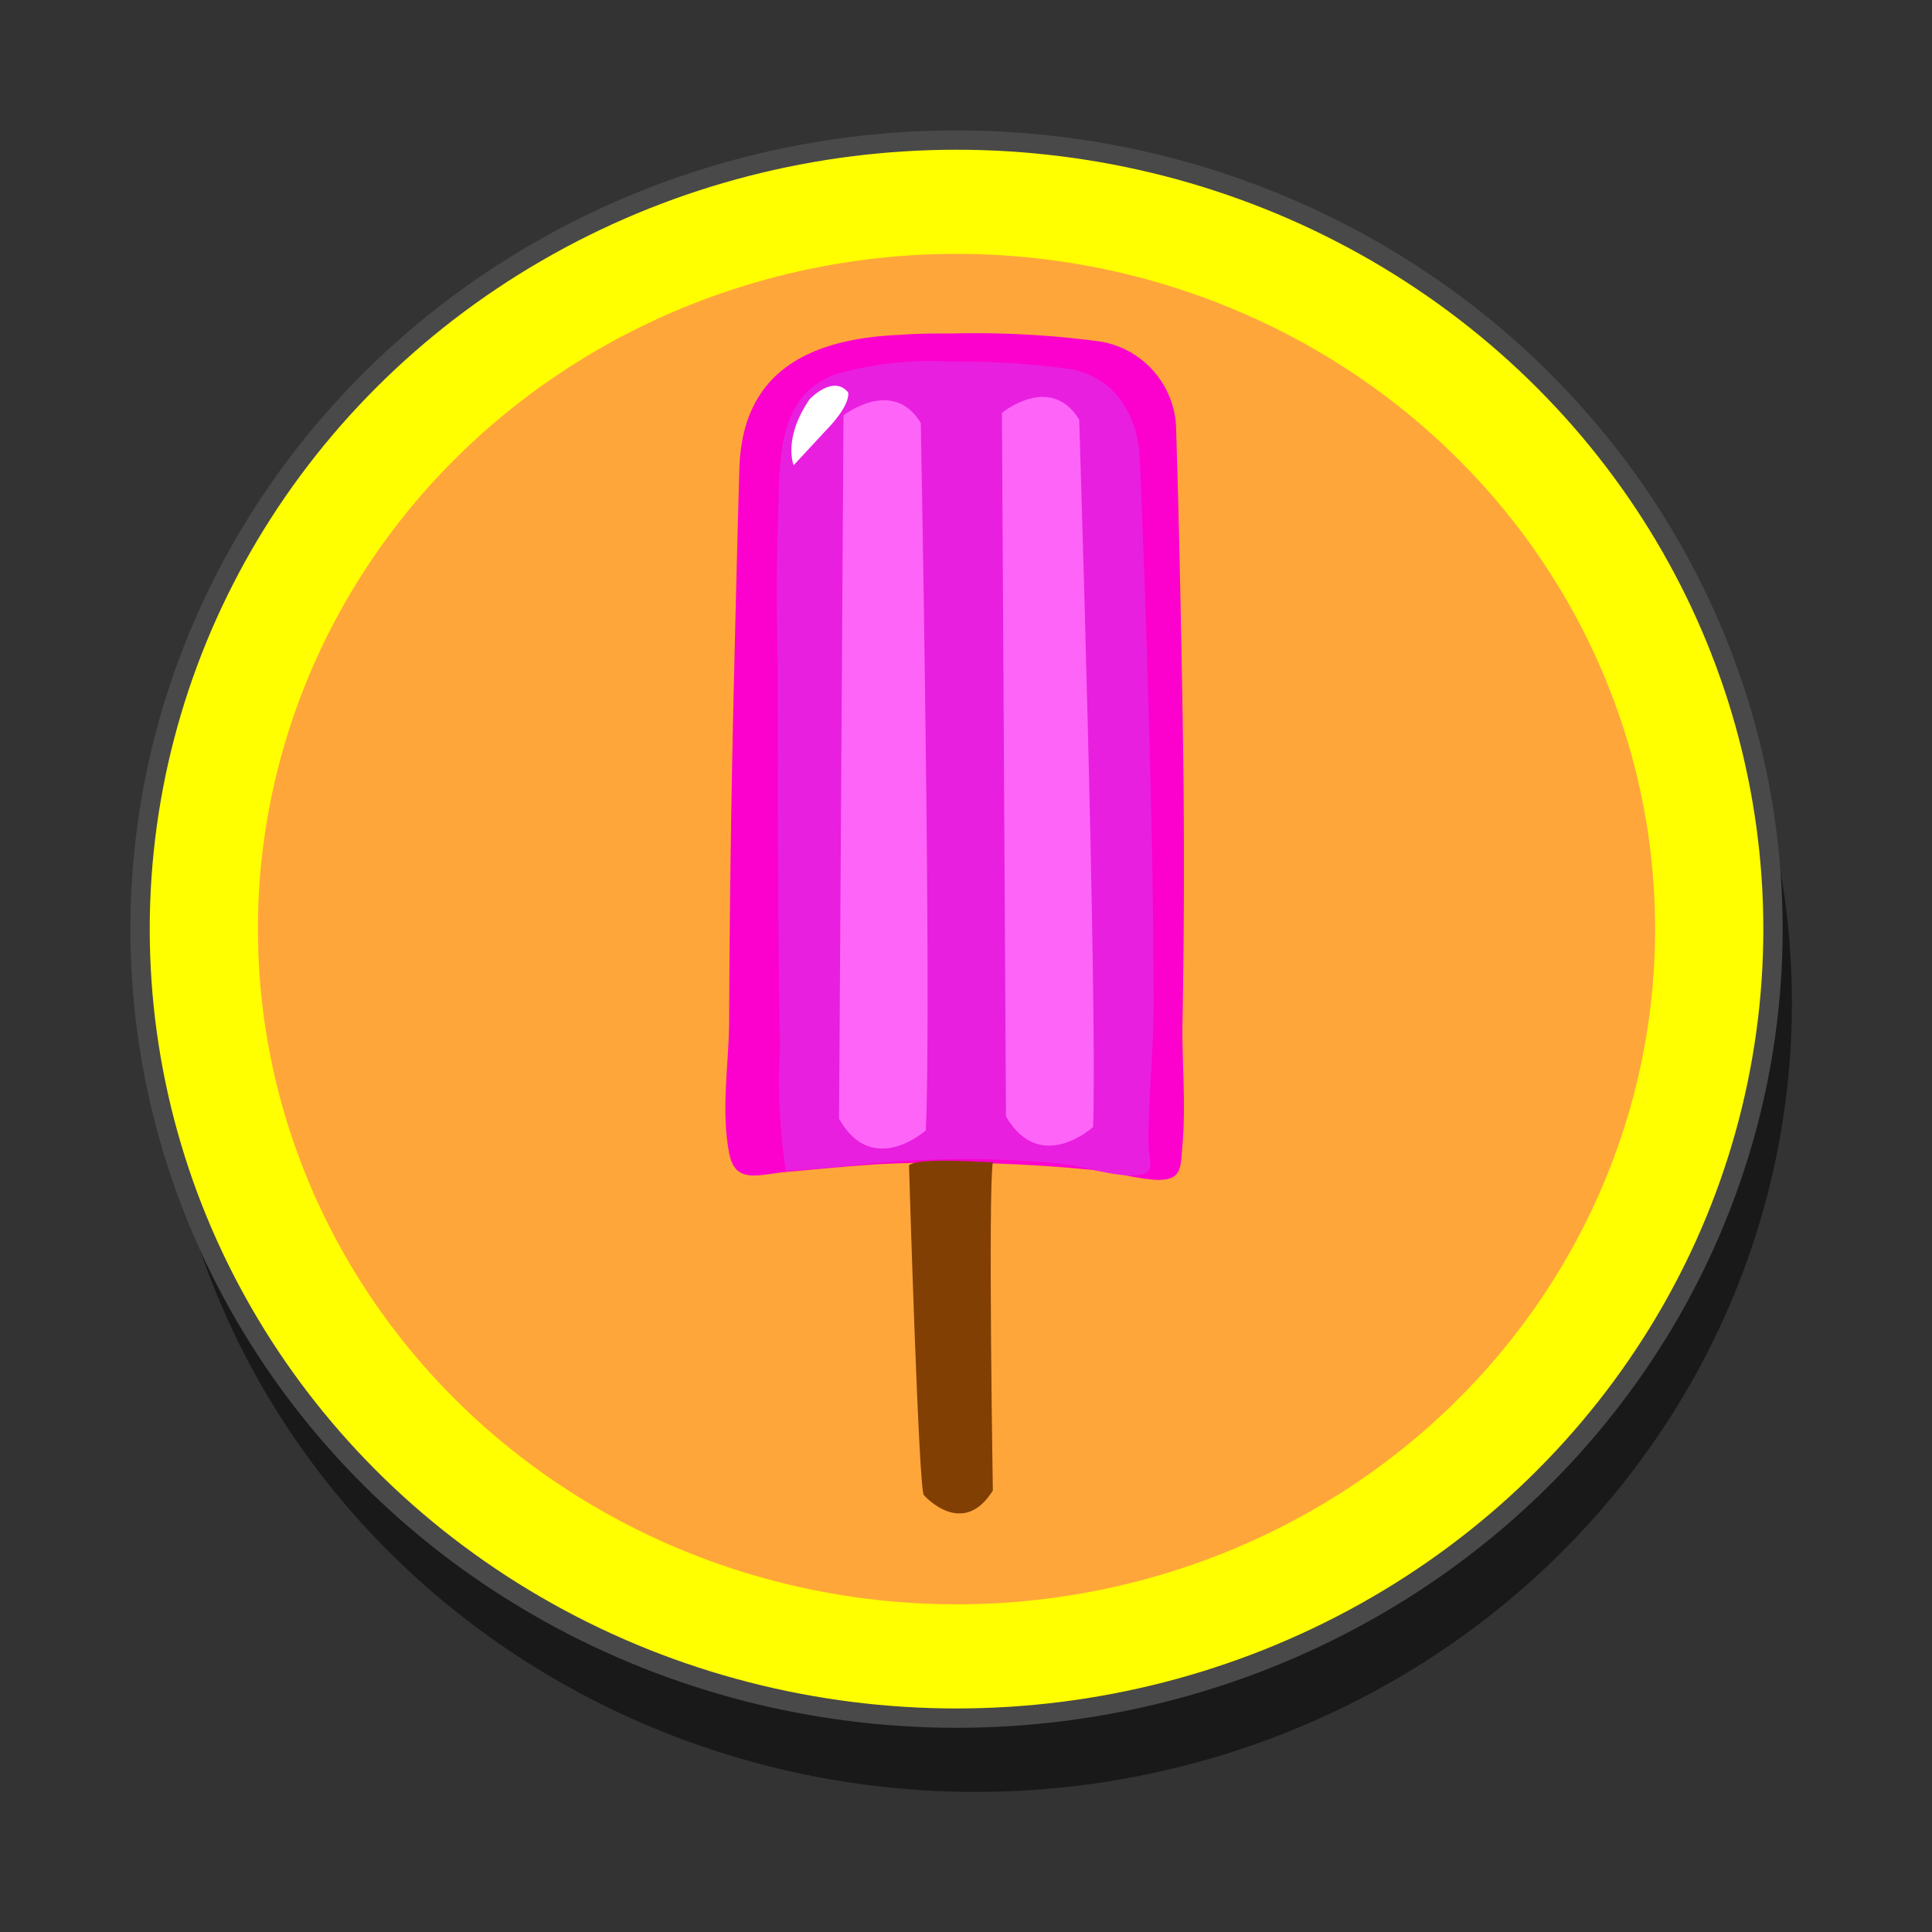 <svg id="Layer_1" data-name="Layer 1" xmlns="http://www.w3.org/2000/svg" viewBox="0 0 100 100"><rect x="0" y="0" width="100" height="100" fill="#333333" stroke="none"/><defs><style>.cls-1{opacity:0.5;}.cls-2{fill:#ff0;stroke:#494949;stroke-miterlimit:10;}.cls-3{fill:#ffa63b;}.cls-4{fill:#fc00cd;}.cls-5{fill:#e81fdf;}.cls-6{fill:#823f03;}.cls-7{fill:#ff64f8;}.cls-8{fill:#fff;}</style></defs><g id="Icream_Icon" data-name="Icream Icon"><ellipse class="cls-1" cx="50.49" cy="51.91" rx="42.26" ry="40.84"/><ellipse class="cls-2" cx="49.51" cy="48.09" rx="42.26" ry="40.84"/><ellipse class="cls-3" cx="49.51" cy="48.09" rx="36.16" ry="34.95"/><path class="cls-4" d="M49.3,17.26c-.9,0-1.79,0-2.67.07-4.74.19-8.21,1.89-8.36,6.92-.1,3.38-.18,6.77-.26,10.15q-.23,9.16-.27,18.33c0,2.32-.44,4.64,0,6.94.29,1.57,1.39,1.17,2.81,1,2.15-.18,4.3-.43,6.46-.47a77.94,77.94,0,0,1,9.78.38c1,.11,2.17.47,3.17.49,1.23,0,1.14-.66,1.24-1.77.18-2,0-4,0-6.07q.16-8.43,0-16.85c-.08-4.78-.18-9.56-.33-14.35a4.69,4.69,0,0,0-4.21-4.39A48.77,48.77,0,0,0,49.3,17.26Z"/><path class="cls-5" d="M49.28,18.72a18.09,18.09,0,0,0-5.87.6c-3.49,1.12-3,5.12-3.15,8-.09,2.43-.06,4.89,0,7.33,0,6.54,0,13.08.11,19.62a31.08,31.08,0,0,0,.3,6.33c2.33-.11,4.71-.48,6.93-.55a51.79,51.79,0,0,1,7.26.18c1.16.12,2.5.6,3.66.61,1.44,0,.94-.56.92-1.75,0-2.33.27-4.66.27-7,0-5.26-.12-10.53-.27-15.79q-.18-6.44-.46-12.87s-.16-3.68-3.55-4.32A39.17,39.17,0,0,0,49.28,18.72Z"/><path class="cls-6" d="M47.05,60.32s.5,16.93.77,17.07c0,0,2,2.28,3.57-.24,0,0-.25-15.43,0-17C51.4,60.2,47.51,59.86,47.05,60.32Z"/><path class="cls-7" d="M51.86,21.37s2.51-2.07,4,.35c0,0,.94,29.9.72,36.61,0,0-2.73,2.5-4.51-.54Z"/><path class="cls-7" d="M43.66,21.5s2.54-2,4,.39c0,0,.57,29.91.26,36.62,0,0-2.76,2.47-4.49-.6Z"/><path class="cls-8" d="M41.08,24.08s-.58-1.36.82-3.41c0,0,1.21-1.31,2-.36,0,0,.19.6-1.18,2Z"/></g></svg>